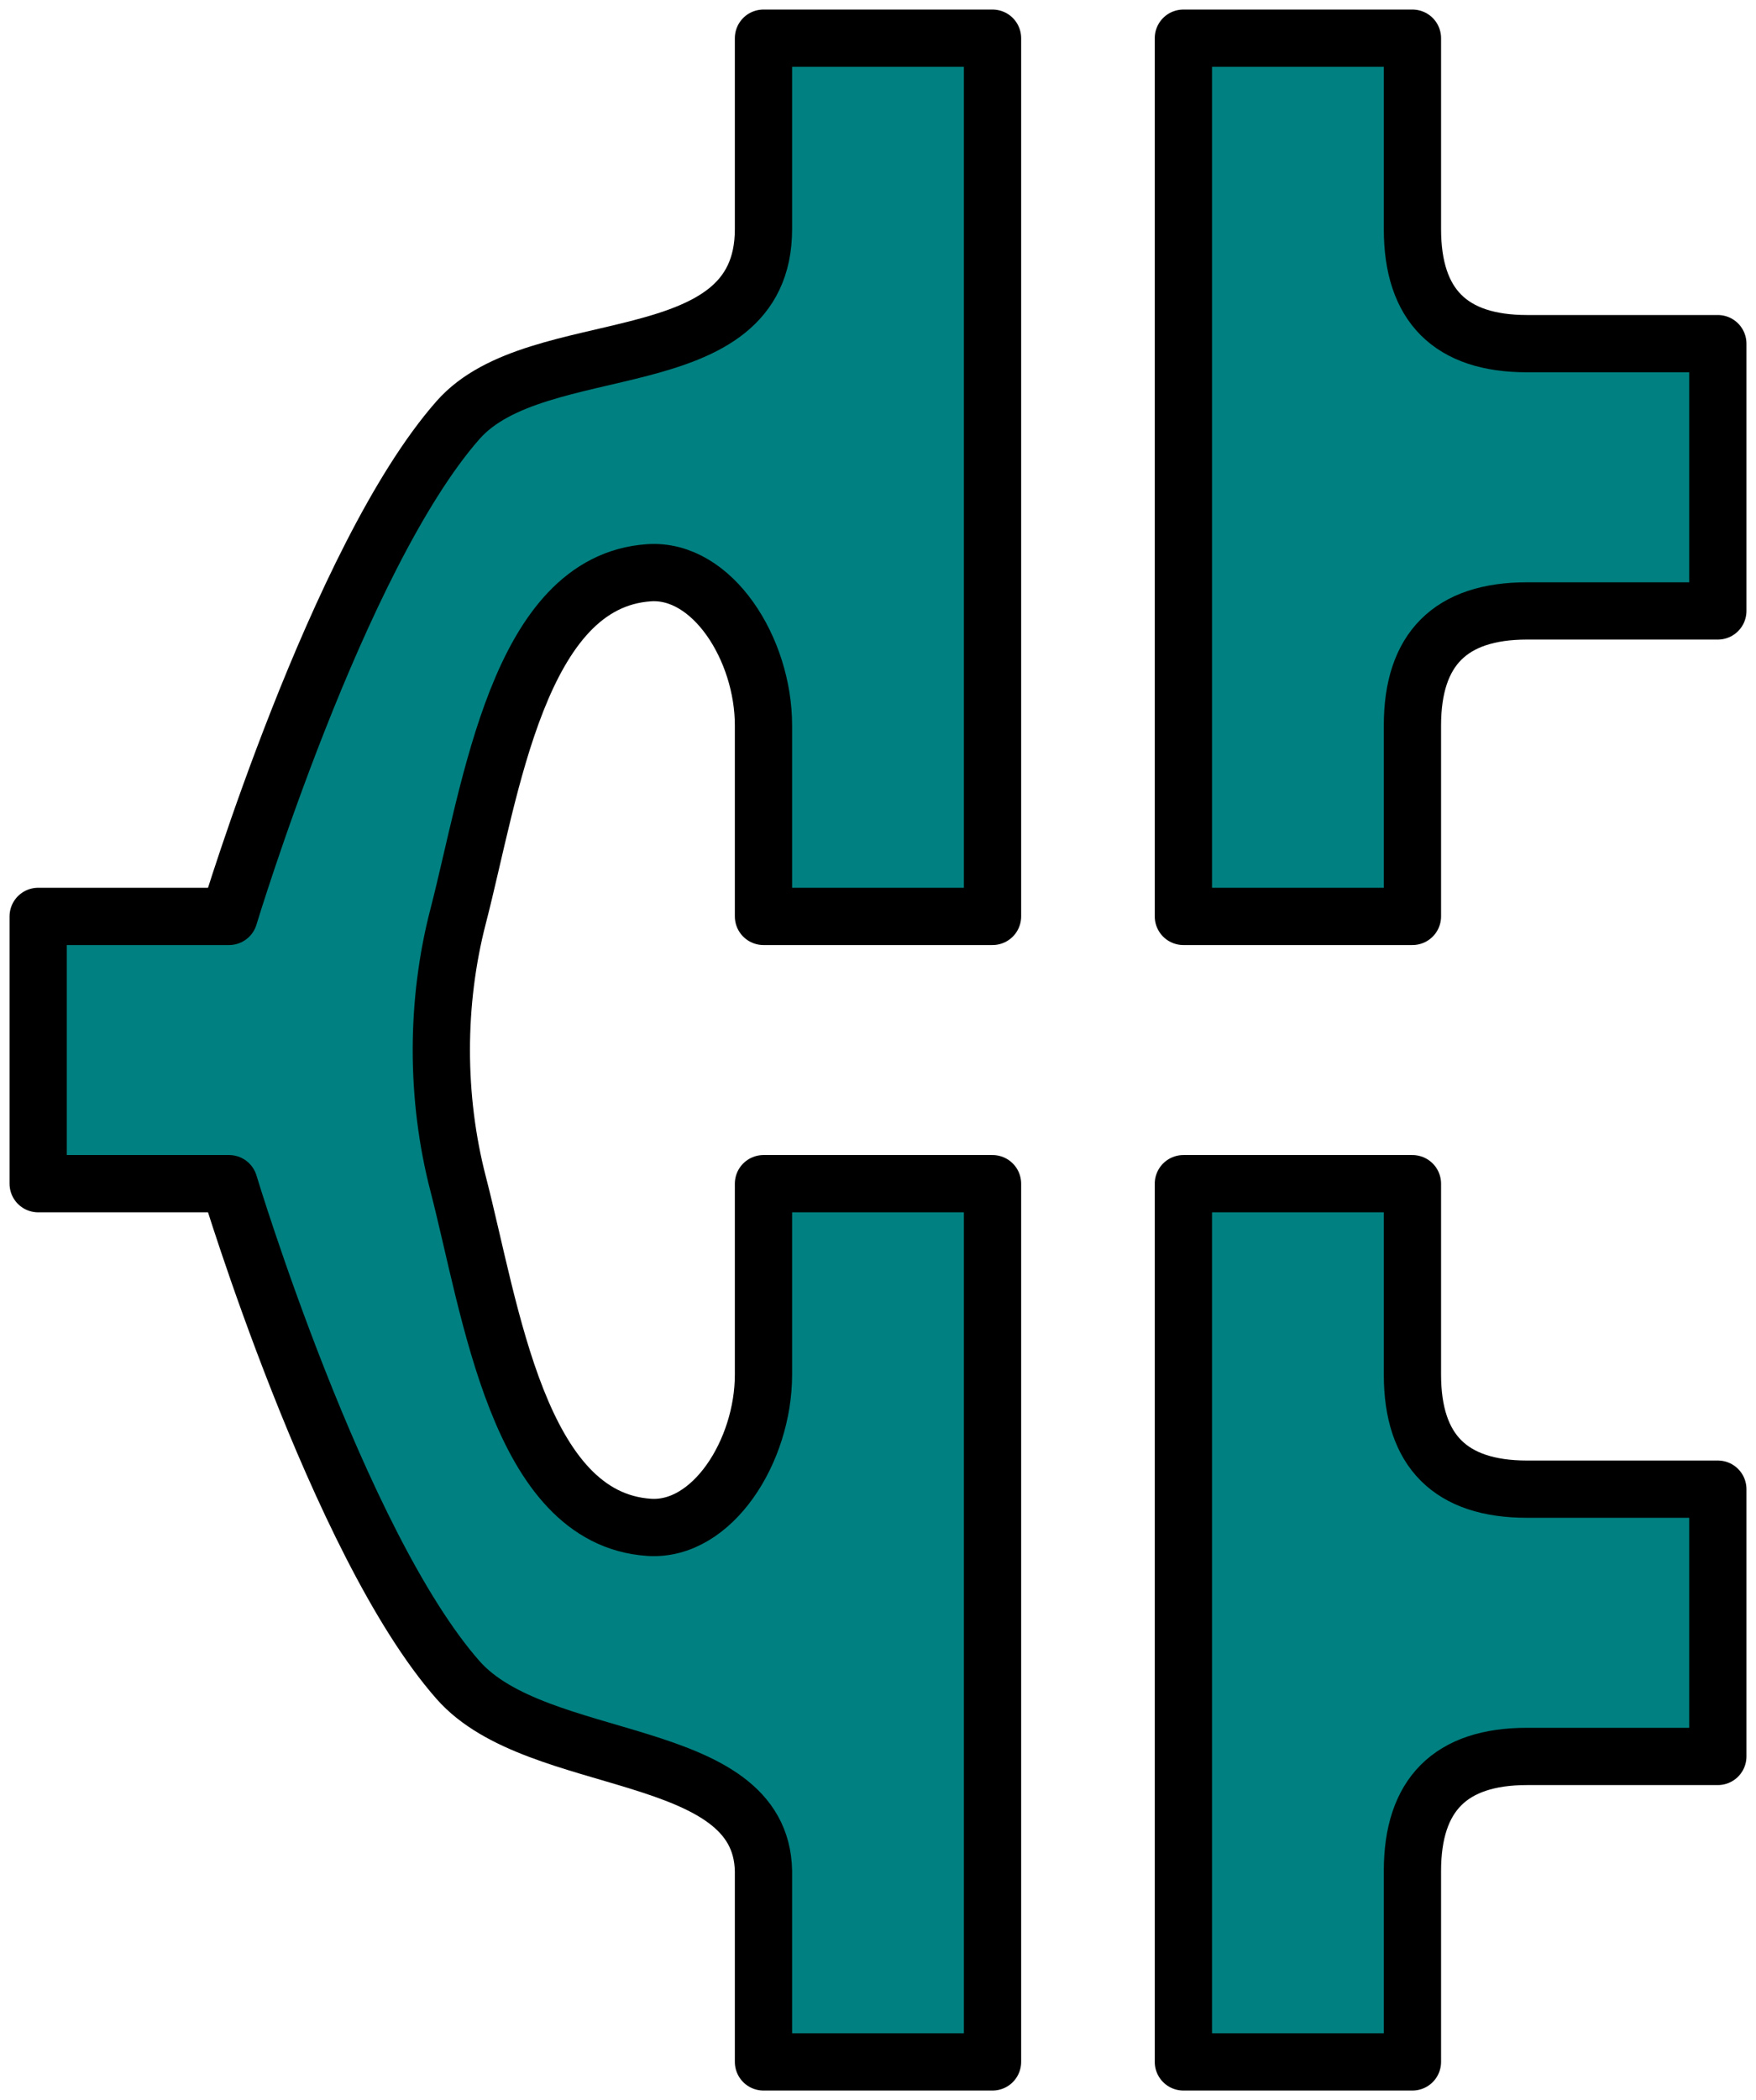 <?xml version="1.0" encoding="UTF-8" standalone="no"?>
<!-- Created with Inkscape (http://www.inkscape.org/) -->

<svg
   xmlns:dc="http://purl.org/dc/elements/1.1/"
   xmlns:cc="http://creativecommons.org/ns#"
   xmlns:rdf="http://www.w3.org/1999/02/22-rdf-syntax-ns#"
   xmlns:svg="http://www.w3.org/2000/svg"
   xmlns="http://www.w3.org/2000/svg"
   xmlns:sodipodi="http://sodipodi.sourceforge.net/DTD/sodipodi-0.dtd"
   xmlns:inkscape="http://www.inkscape.org/namespaces/inkscape"
   version="1.0"
   width="46"
   height="55"
   id="svg2"
   sodipodi:version="0.32"
   inkscape:version="0.48.0 r9654"
   sodipodi:docname="con3.svg"
   inkscape:output_extension="org.inkscape.output.svg.inkscape">
  <sodipodi:namedview
     inkscape:window-height="1020"
     inkscape:window-width="1920"
     inkscape:pageshadow="2"
     inkscape:pageopacity="0.0"
     guidetolerance="10.0"
     gridtolerance="10"
     objecttolerance="10.0"
     borderopacity="1.0"
     bordercolor="#666666"
     pagecolor="#ffffff"
     id="base"
     showgrid="true"
     inkscape:zoom="10.578571"
     inkscape:cx="51.222325"
     inkscape:cy="29.949428"
     inkscape:window-x="-4"
     inkscape:window-y="-4"
     inkscape:current-layer="svg2"
     inkscape:window-maximized="1"
     borderlayer="true"
     showborder="true"
     fit-margin-top="0"
     fit-margin-left="0"
     fit-margin-right="0"
     fit-margin-bottom="0">
    <inkscape:grid
       empspacing="5"
       visible="true"
       enabled="true"
       snapvisiblegridlinesonly="true"
       spacingx="1px"
       spacingy="1px"
       type="xygrid"
       id="grid3460"
       dotted="false" />
  </sodipodi:namedview>
  <defs
     id="defs4">
    <linearGradient
       id="linearGradient5994">
      <stop
         style="stop-color:#808000;stop-opacity:1;"
         offset="0"
         id="stop5996" />
      <stop
         style="stop-color:#808000;stop-opacity:0;"
         offset="1"
         id="stop5998" />
    </linearGradient>
    <inkscape:perspective
       sodipodi:type="inkscape:persp3d"
       inkscape:vp_x="0 : 10.000112 : 1"
       inkscape:vp_y="0 : 1000 : 0"
       inkscape:vp_z="33.335991 : 10.000112 : 1"
       inkscape:persp3d-origin="16.667995 : 6.6667411 : 1"
       id="perspective19" />
  </defs>
  <path
     style="fill:#008080;fill-opacity:1;fill-rule:evenodd;stroke:#000000;stroke-width:1.5;stroke-linecap:butt;stroke-linejoin:round;stroke-miterlimit:4;stroke-opacity:1;stroke-dasharray:none;marker-start:none"
     d="m 20,1 0,5 c 0,4 -5.921,2.641 -8,5 -3.155,3.581 -6,13 -6,13 l -5,0 0,7 5,0 c 0,0 2.845,9.419 6,13 2.079,2.359 7.935,1.668 8,5 l 0,5 6,0 0,-23 -6,0 0,5 c 0,2 -1.337,4.114 -3,4 -3.424,-0.234 -4.139,-5.678 -5,-9 -0.585,-2.259 -0.585,-4.741 0,-7 0.861,-3.322 1.576,-8.766 5,-9 1.663,-0.114 3,2 3,4 l 0,5 6,0 0,-23 -6,0 z"
     id="path3081" />
  <path
     style="fill:#008080;fill-opacity:1;fill-rule:evenodd;stroke:#000000;stroke-width:1.5;stroke-linecap:butt;stroke-linejoin:round;stroke-miterlimit:4;stroke-opacity:1;stroke-dasharray:none;marker-start:none"
     d="m 31,1 0,23 6,0 0,-5 c 0,-2 1,-3 3,-3 l 5,0 0,-7 -5,0 C 38,9 37,8 37,6 l 0,-5 -6,0 z"
     id="path3079" />
  <path
     style="fill:#008080;fill-opacity:1;fill-rule:evenodd;stroke:#000000;stroke-width:1.5;stroke-linecap:butt;stroke-linejoin:round;stroke-miterlimit:4;stroke-opacity:1;stroke-dasharray:none;marker-start:none"
     d="m 31,31 0,23 6,0 0,-5 c 0,-2 1,-3 3,-3 l 5,0 0,-7 -5,0 c -2,0 -3,-1 -3,-3 l 0,-5 -6,0 z"
     id="rect4230-7" />
</svg>
